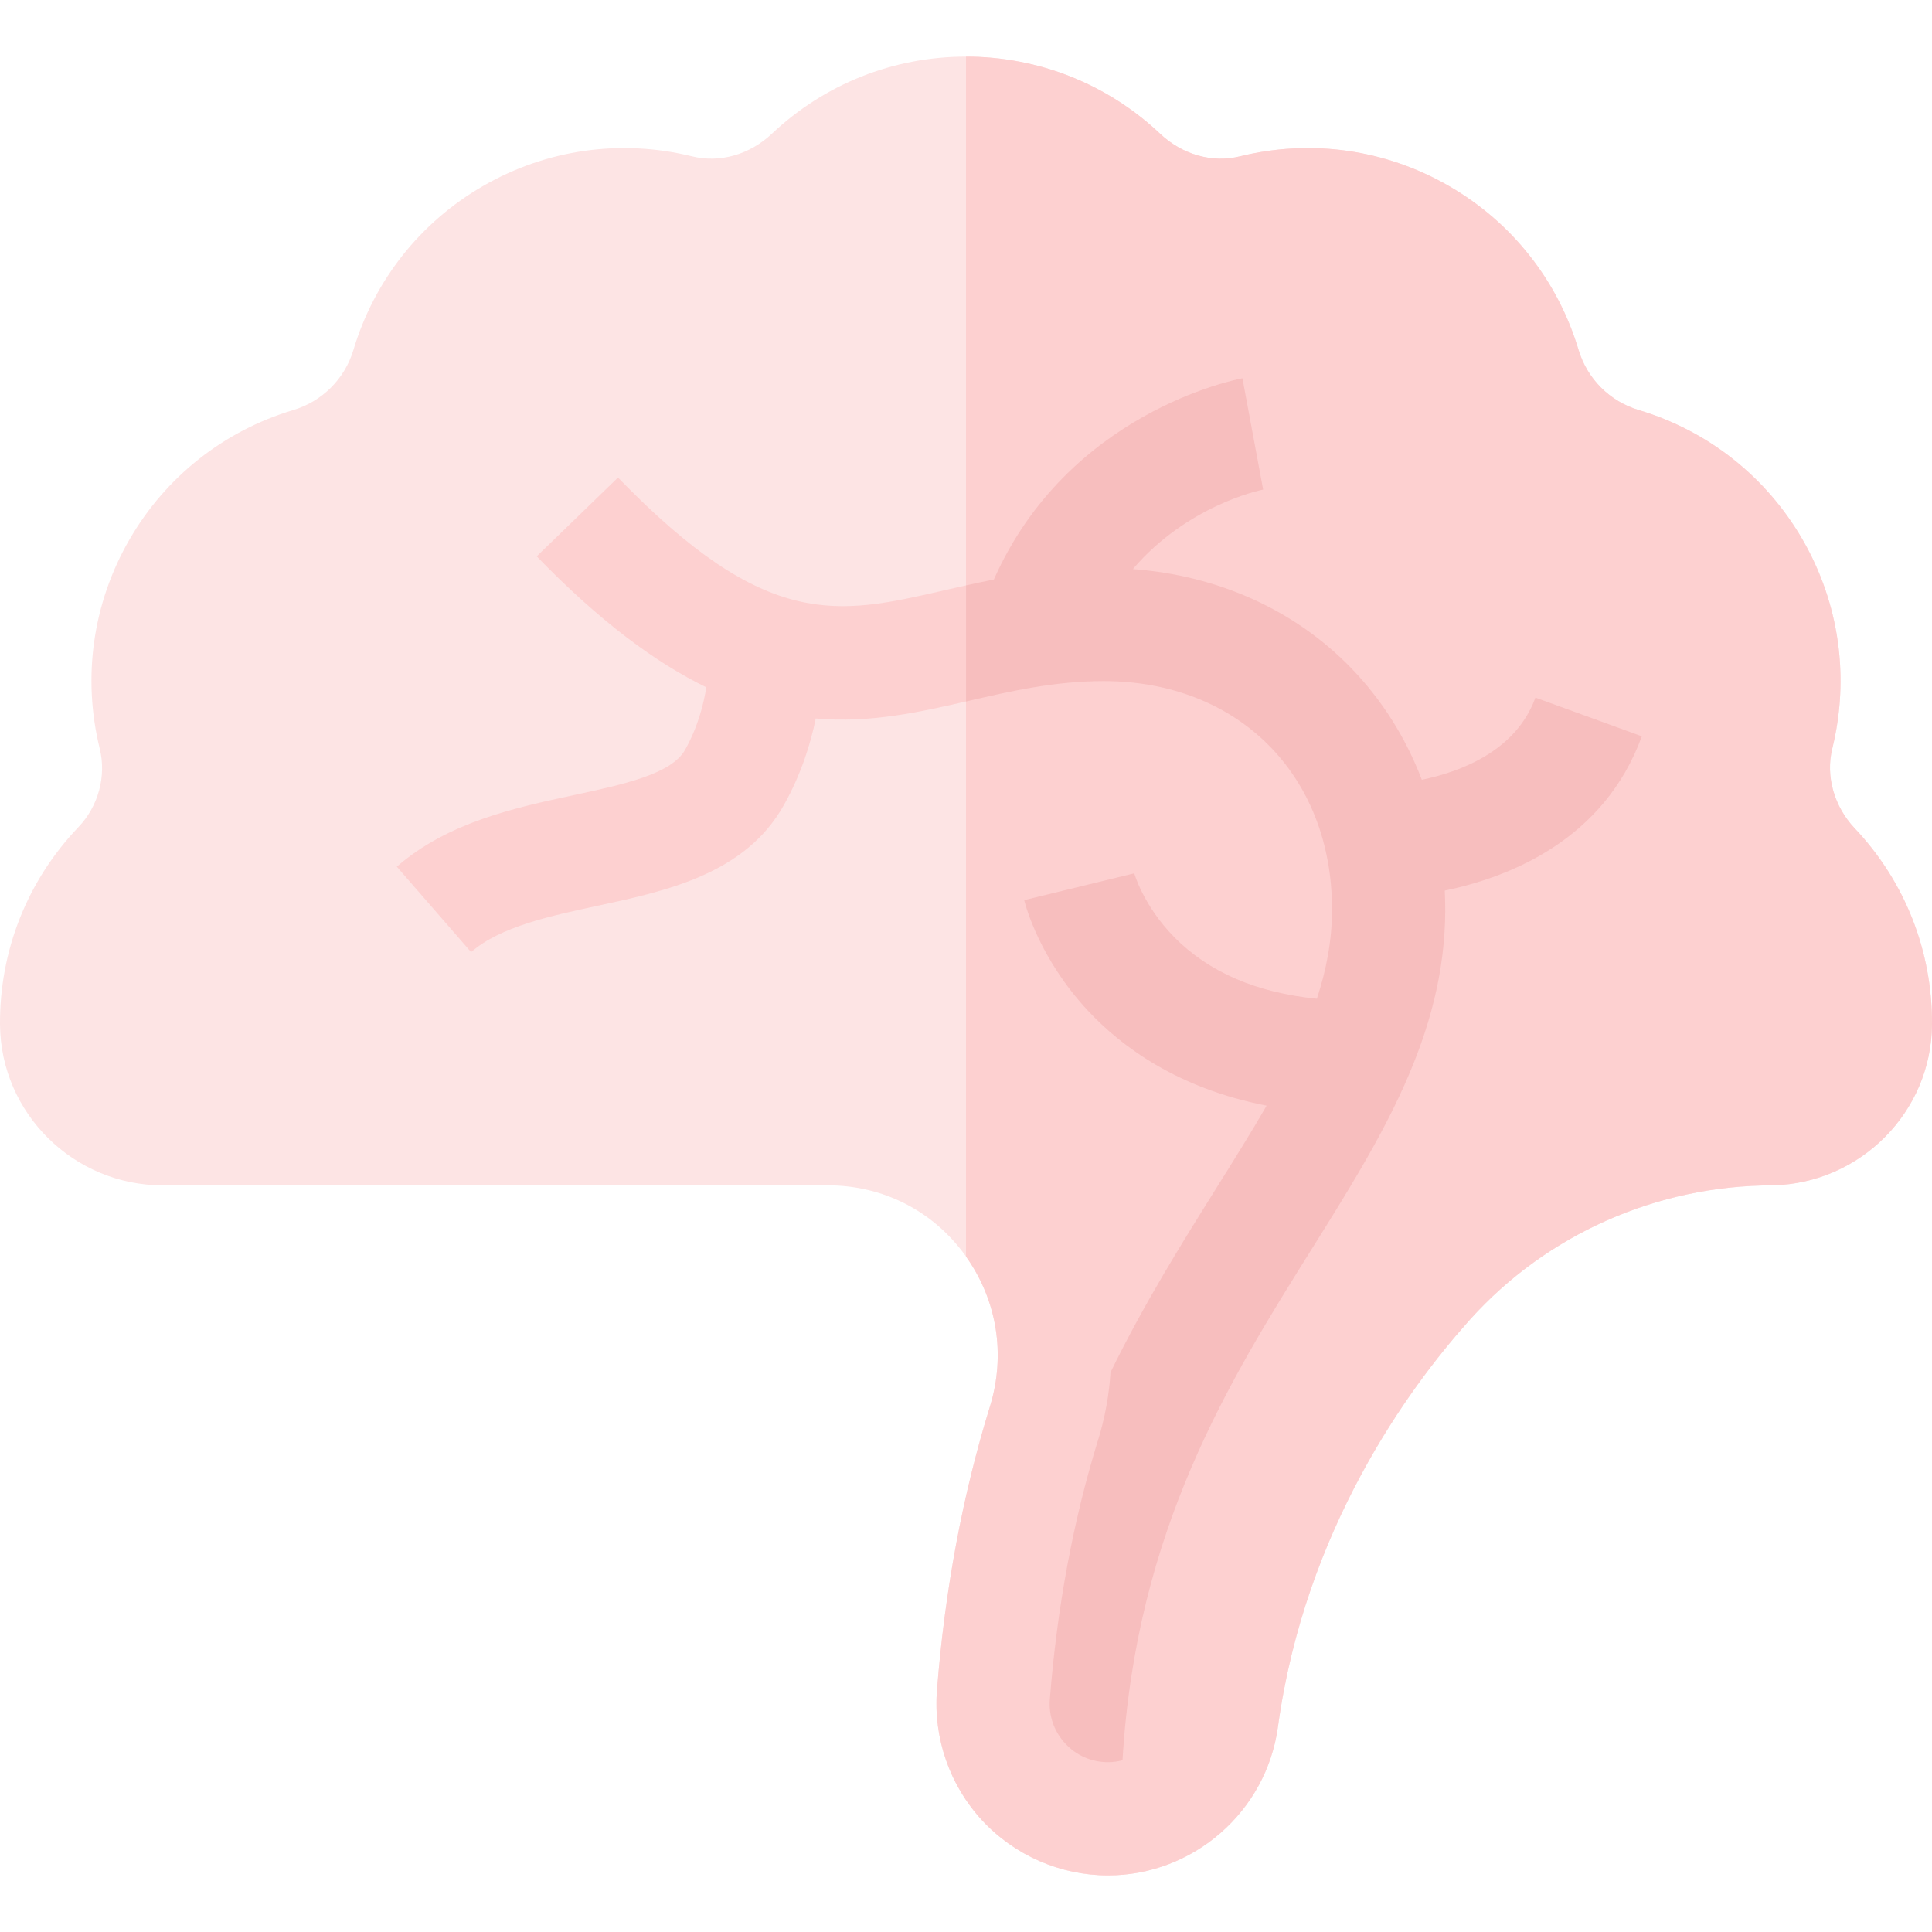 <svg height="511pt" viewBox="0 -14 511.999 511" width="511pt" xmlns="http://www.w3.org/2000/svg"><path d="m293.629 482.5c-12.637 0-24.805-5.324-33.383-14.605-8.582-9.285-12.934-21.84-11.941-34.449 2.094-26.574 6.812-51.852 14.02-75.133 4.332-13.996 1.859-28.746-6.785-40.473-8.531-11.574-21.684-18.211-36.082-18.211h-176.328c-23.621 0-42.969-19.117-43.129-42.621-.129-19.582 7.25-38.156 20.773-52.305 5.285-5.531 7.453-13.5 5.656-20.793-4.652-18.887-1.855-38.566 7.867-55.41 9.605-16.633 25.023-28.824 43.418-34.332 7.688-2.301 13.652-8.266 15.953-15.953 5.508-18.395 17.699-33.812 34.332-43.418 16.844-9.723 36.52-12.52 55.41-7.867 7.344 1.809 15.254-.434 21.152-6 13.965-13.172 32.23-20.43 51.438-20.43 19.203 0 37.469 7.258 51.434 20.43 5.902 5.566 13.809 7.812 21.156 6 18.891-4.652 38.562-1.855 55.41 7.871 16.633 9.602 28.824 25.02 34.332 43.414 2.301 7.691 8.266 13.652 15.953 15.957 18.395 5.504 33.812 17.699 43.414 34.332 9.727 16.844 12.523 36.52 7.871 55.406-1.785 7.25.484 15.328 5.926 21.082 13.348 14.109 20.629 32.582 20.5 52.016-.152 23.184-18.98 42.105-42.172 42.613v.012c-30.688 0-59.938 12.961-80.25 35.566l-.48.535c-15.762 17.66-43.273 55.105-50.43 107.441-3.066 22.418-22.426 39.324-45.035 39.324zm0 0" fill="#fde4e4"/><path d="m491.5 204.988c-5.441-5.754-7.715-13.828-5.93-21.078 4.652-18.887 1.855-38.566-7.867-55.41-9.602-16.633-25.023-28.824-43.418-34.332-7.688-2.301-13.652-8.266-15.953-15.953-5.508-18.395-17.699-33.812-34.332-43.418-16.844-9.727-36.52-12.52-55.41-7.867-7.348 1.809-15.254-.434-21.152-6-13.965-13.176-32.23-20.43-51.438-20.43v318.004c8.258 11.617 10.574 26.07 6.32 39.809-7.207 23.281-11.922 48.559-14.016 75.133-.992 12.605 3.359 25.164 11.941 34.449 8.578 9.281 20.746 14.605 33.383 14.605 22.609 0 41.969-16.906 45.035-39.328 7.152-52.332 34.668-89.781 50.43-107.438l.48-.539c20.312-22.602 49.562-35.566 80.25-35.566v-.012c23.191-.508 42.02-19.426 42.172-42.609.129-19.438-7.152-37.91-20.496-52.02zm0 0" fill="#fdd0d0"/><path d="m347.621 316.52c18.191-29.086 35.379-56.555 35.379-90.02 0-1.668-.051-3.328-.129-4.98 17.039-3.527 42.219-13.375 52.227-40.895l-28.195-10.25c-5.152 14.168-19.832 19.652-30.105 21.773-4.223-11.074-10.52-21.125-18.703-29.582-14.906-15.398-35.242-24.551-57.875-26.254 14.359-16.816 33.531-20.867 34.523-21.066l-5.484-29.492c-1.988.371-46.266 9.109-65.879 53.324-4.613.906-8.992 1.91-13.172 2.871-28.301 6.508-46.992 10.809-86.434-29.891l-21.543 20.879c16.809 17.348 31.578 28.199 44.941 34.699-.625 4.09-2.102 10.289-5.598 16.543-3.609 6.461-16.215 9.176-29.562 12.047-15.605 3.359-33.297 7.164-46.852 18.953l19.684 22.637c7.73-6.723 20.824-9.539 33.48-12.262 18.379-3.957 39.211-8.438 49.438-26.738 4.648-8.316 7.113-16.438 8.418-22.902 14.621 1.277 27.781-1.746 40.75-4.727 11.086-2.551 22.551-5.188 35.57-5.188 35.621 0 60.5 24.879 60.5 60.5 0 8.121-1.457 15.91-4.016 23.676-15.957-1.582-28.652-7.039-37.793-16.32-8.223-8.34-10.637-17-10.66-17.086l.043.18-29.145 7.098c.375 1.547 4.043 15.492 16.848 29.254 8.945 9.613 23.887 20.645 47.387 25.211-4.055 7.035-8.621 14.336-13.473 22.094-9.098 14.539-19.012 30.402-27.898 48.59-.375 6.008-1.469 12.039-3.309 17.984-6.555 21.168-10.852 44.254-12.77 68.621-.344 4.355 1.102 8.523 4.066 11.73 2.957 3.203 6.988 4.965 11.348 4.965 1.324 0 2.609-.18 3.844-.504 3.617-61.047 28.223-100.43 50.148-135.473zm0 0" fill="#fdd0d0"/><path d="m435.098 180.625-28.195-10.25c-5.152 14.168-19.832 19.652-30.105 21.773-4.223-11.074-10.523-21.125-18.707-29.582-14.902-15.398-35.238-24.551-57.871-26.254 14.355-16.816 33.531-20.867 34.523-21.066l-5.484-29.492c-1.988.371-46.266 9.109-65.879 53.324-2.531.5-4.984 1.023-7.379 1.559v30.762c.309-.07.621-.141.93-.211 11.086-2.551 22.551-5.188 35.57-5.188 35.621 0 60.5 24.879 60.5 60.5 0 8.121-1.461 15.91-4.016 23.676-15.961-1.582-28.652-7.039-37.797-16.32-8.219-8.34-10.633-17-10.656-17.086l.043.18-29.148 7.098c.379 1.547 4.047 15.492 16.852 29.254 8.945 9.613 23.887 20.645 47.387 25.211-4.055 7.035-8.621 14.336-13.477 22.094-9.094 14.539-19.008 30.402-27.898 48.59-.371 6.008-1.465 12.039-3.309 17.984-6.551 21.168-10.848 44.254-12.766 68.621-.344 4.355 1.102 8.523 4.062 11.73 2.961 3.203 6.992 4.965 11.352 4.965 1.324 0 2.609-.18 3.844-.504 3.617-61.051 28.227-100.434 50.148-135.477 18.195-29.082 35.379-56.555 35.379-90.02 0-1.668-.047-3.328-.129-4.98 17.039-3.523 42.219-13.371 52.227-40.891zm0 0" fill="#f7bebe"/></svg>